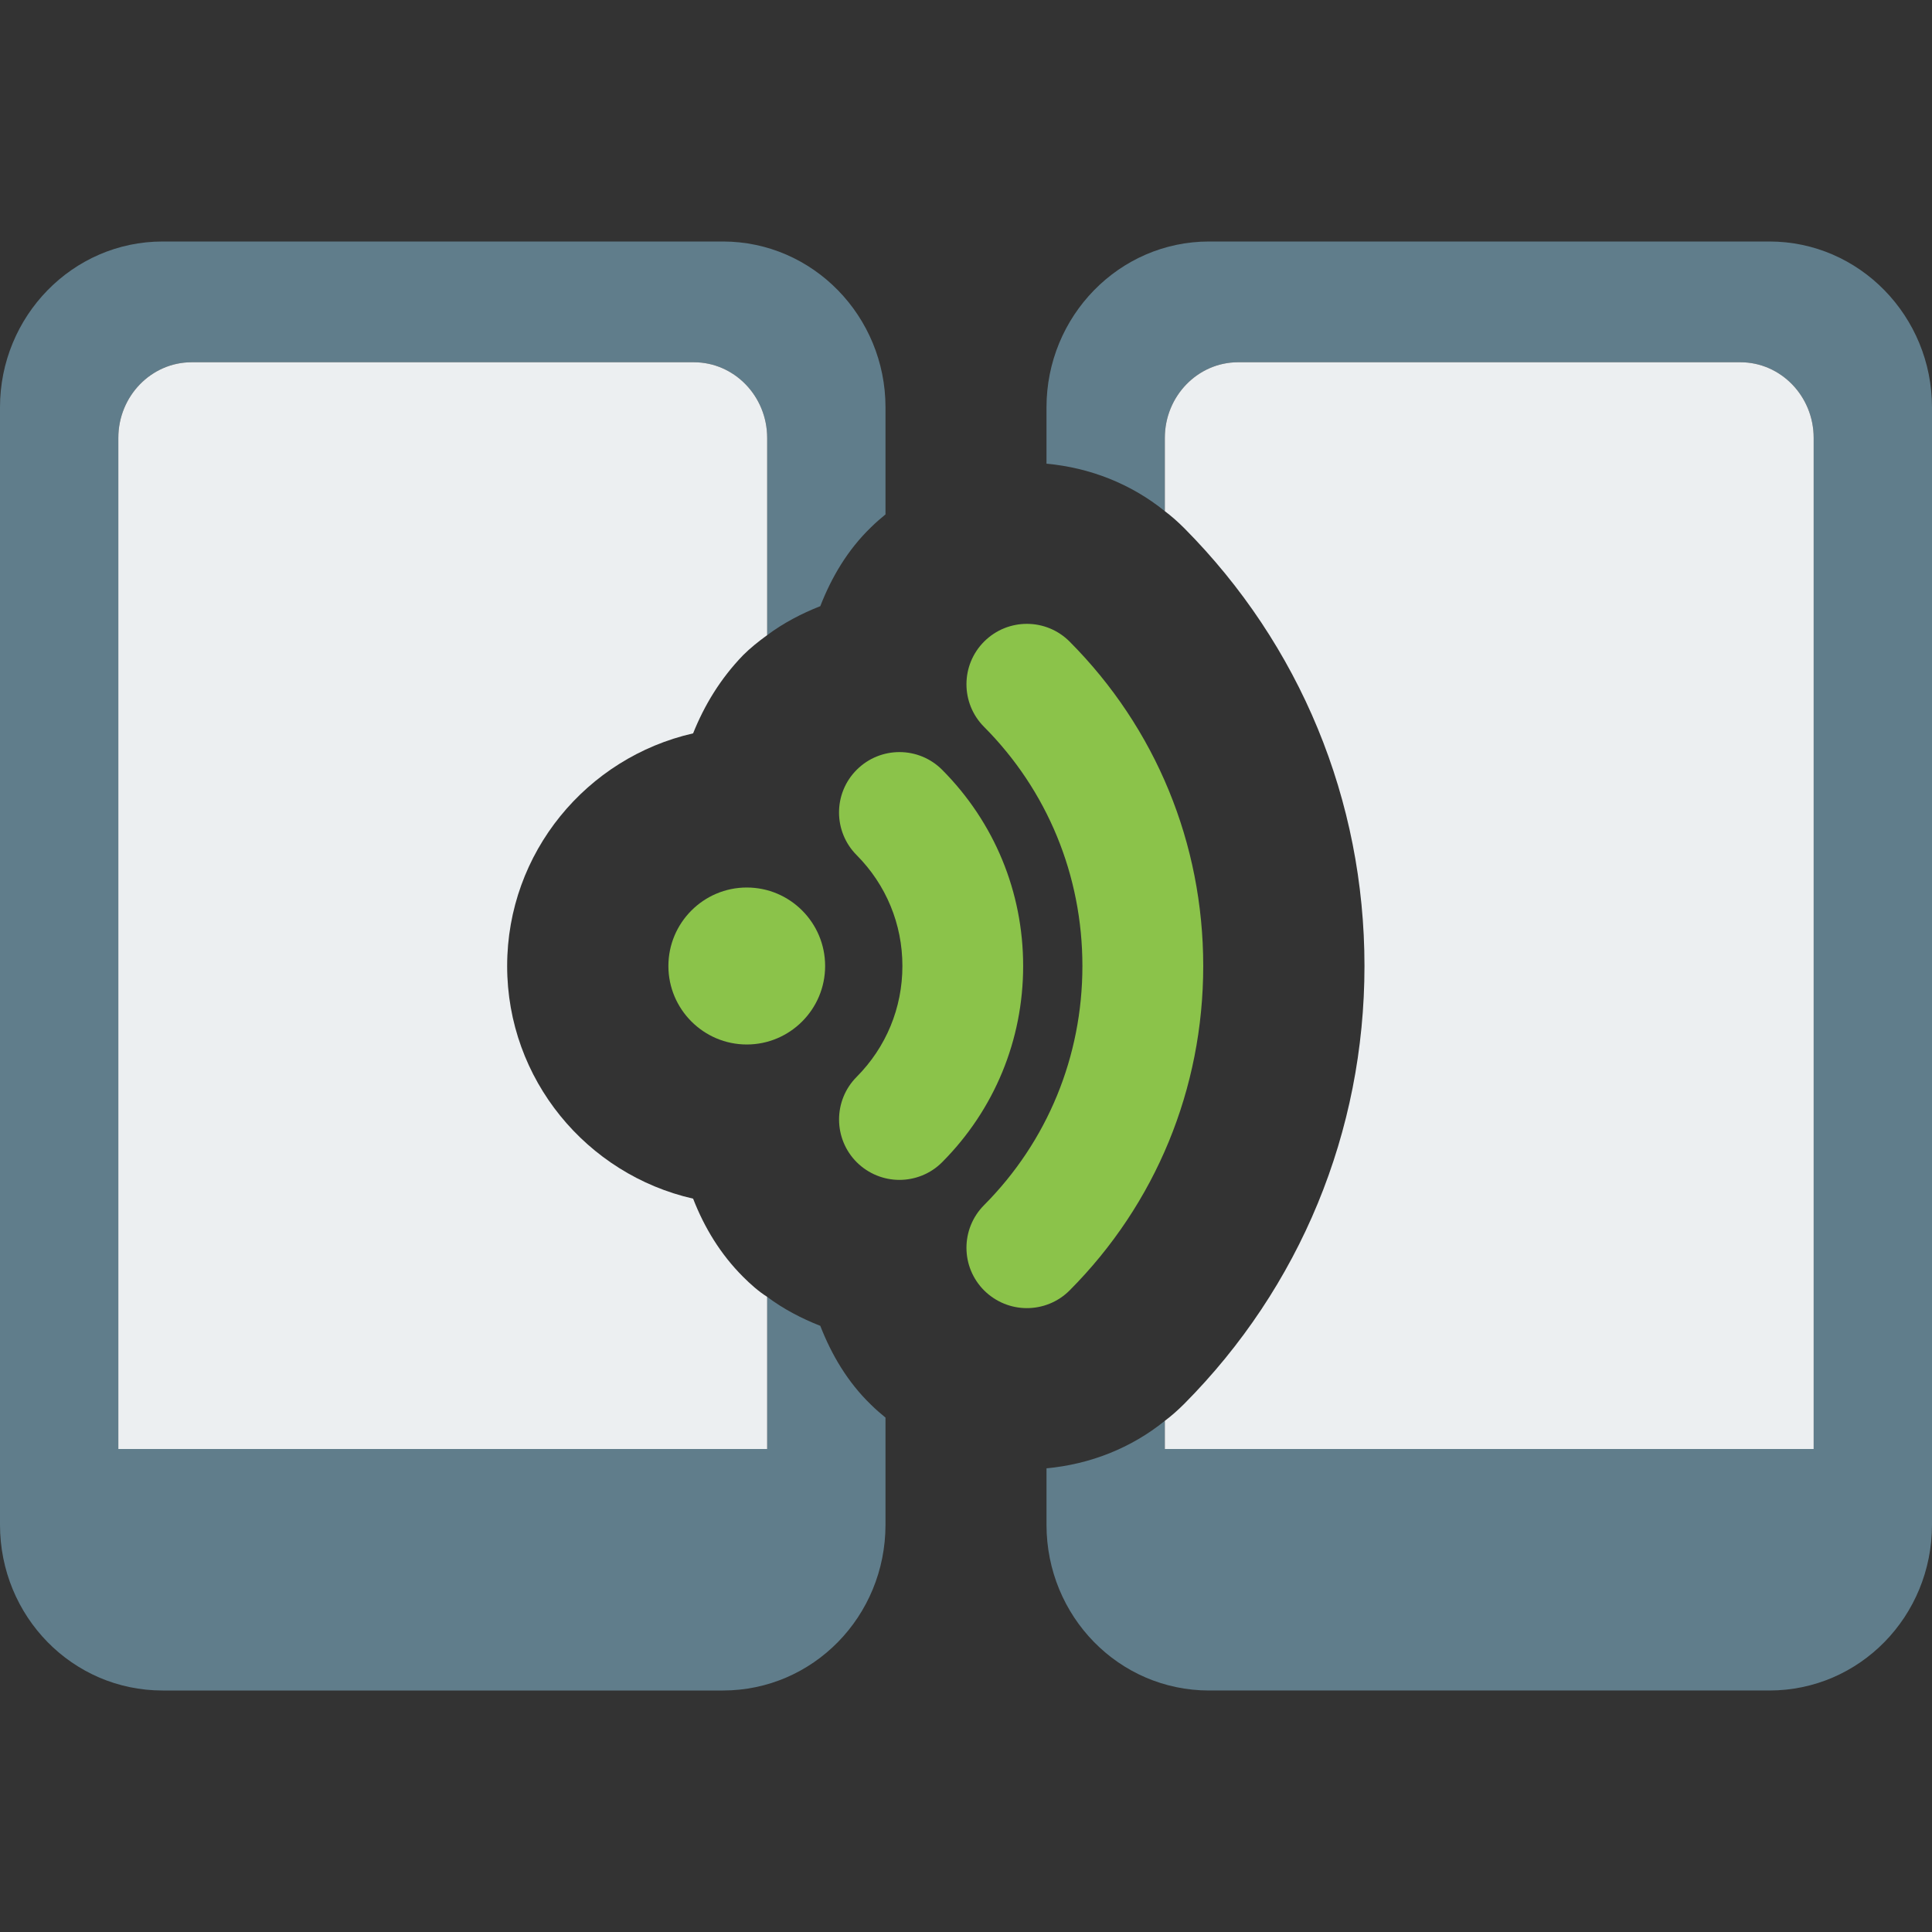<svg id="color" enable-background="new 0 0 24 24" height="512" viewBox="0 0 24 24" width="512" xmlns="http://www.w3.org/2000/svg"><rect x="0" y="0" width="24" height="24" fill="#333333" stroke="none"/><path d="m9.53 7.89v-2.45c0-.52-.41-.94-.91-.94h-6.24c-.5 0-.91.42-.91.94v12.56h8.06v-1.89c.2.15.43.27.66.36.14.36.34.7.63.98.06.06.12.11.18.16v1.33c0 1.14-.9 2.06-2.02 2.06h-6.96c-1.12 0-2.02-.92-2.02-2.06v-13.88c0-1.13.9-2.06 2.02-2.06h6.96c1.12 0 2.02.93 2.02 2.06v1.33c-.06.05-.12.1-.18.16-.29.28-.49.62-.63.98-.23.09-.46.21-.66.36z" fill="#607d8b"/><path d="m6.3 12c0 1.41.99 2.59 2.31 2.89.14.36.34.69.62.97.09.09.19.18.3.25v1.89h-8.06v-12.56c0-.52.41-.94.91-.94h6.24c.5 0 .91.42.91.94v2.45c-.11.08-.21.16-.3.25-.28.29-.48.62-.62.97-1.32.3-2.31 1.48-2.31 2.89z" fill="#eceff1"/><path d="m24 5.06v13.88c0 1.14-.9 2.06-2.02 2.06h-6.96c-1.12 0-2.02-.92-2.02-2.06v-.7c.54-.05 1.05-.25 1.47-.59v.35h8.06v-12.56c0-.52-.41-.94-.91-.94h-6.24c-.5 0-.91.42-.91.94v.91c-.42-.34-.93-.54-1.47-.59v-.7c0-1.13.9-2.06 2.02-2.06h6.96c1.12 0 2.02.93 2.02 2.06z" fill="#607d8b"/><path d="m22.53 5.44v12.56h-8.06v-.35c.08-.06.16-.13.24-.21 1.44-1.45 2.24-3.38 2.24-5.44s-.8-3.99-2.24-5.44c-.08-.08-.16-.15-.24-.21v-.91c0-.52.41-.94.91-.94h6.24c.5 0 .91.42.91.94z" fill="#eceff1"/><g fill="#8bc34a"><path d="m9.277 12.975c-.537 0-.974-.438-.974-.975s.437-.975.974-.975.973.437.973.975-.437.975-.973.975z"/><path d="m11.173 14.657c-.191 0-.382-.073-.529-.218-.293-.292-.295-.767-.003-1.061.367-.369.569-.858.569-1.378s-.202-1.009-.569-1.378c-.292-.294-.291-.769.003-1.061s.769-.291 1.061.003c.648.652 1.005 1.517 1.005 2.436s-.357 1.784-1.005 2.436c-.146.147-.339.221-.532.221z"/><path d="m12.756 16.25c-.191 0-.382-.073-.529-.218-.294-.292-.295-.767-.003-1.061.788-.792 1.222-1.848 1.222-2.971s-.434-2.179-1.222-2.971c-.292-.293-.291-.769.003-1.061s.769-.291 1.061.003c1.07 1.075 1.659 2.506 1.659 4.029s-.589 2.954-1.659 4.029c-.146.147-.339.221-.532.221z"/></g></svg>